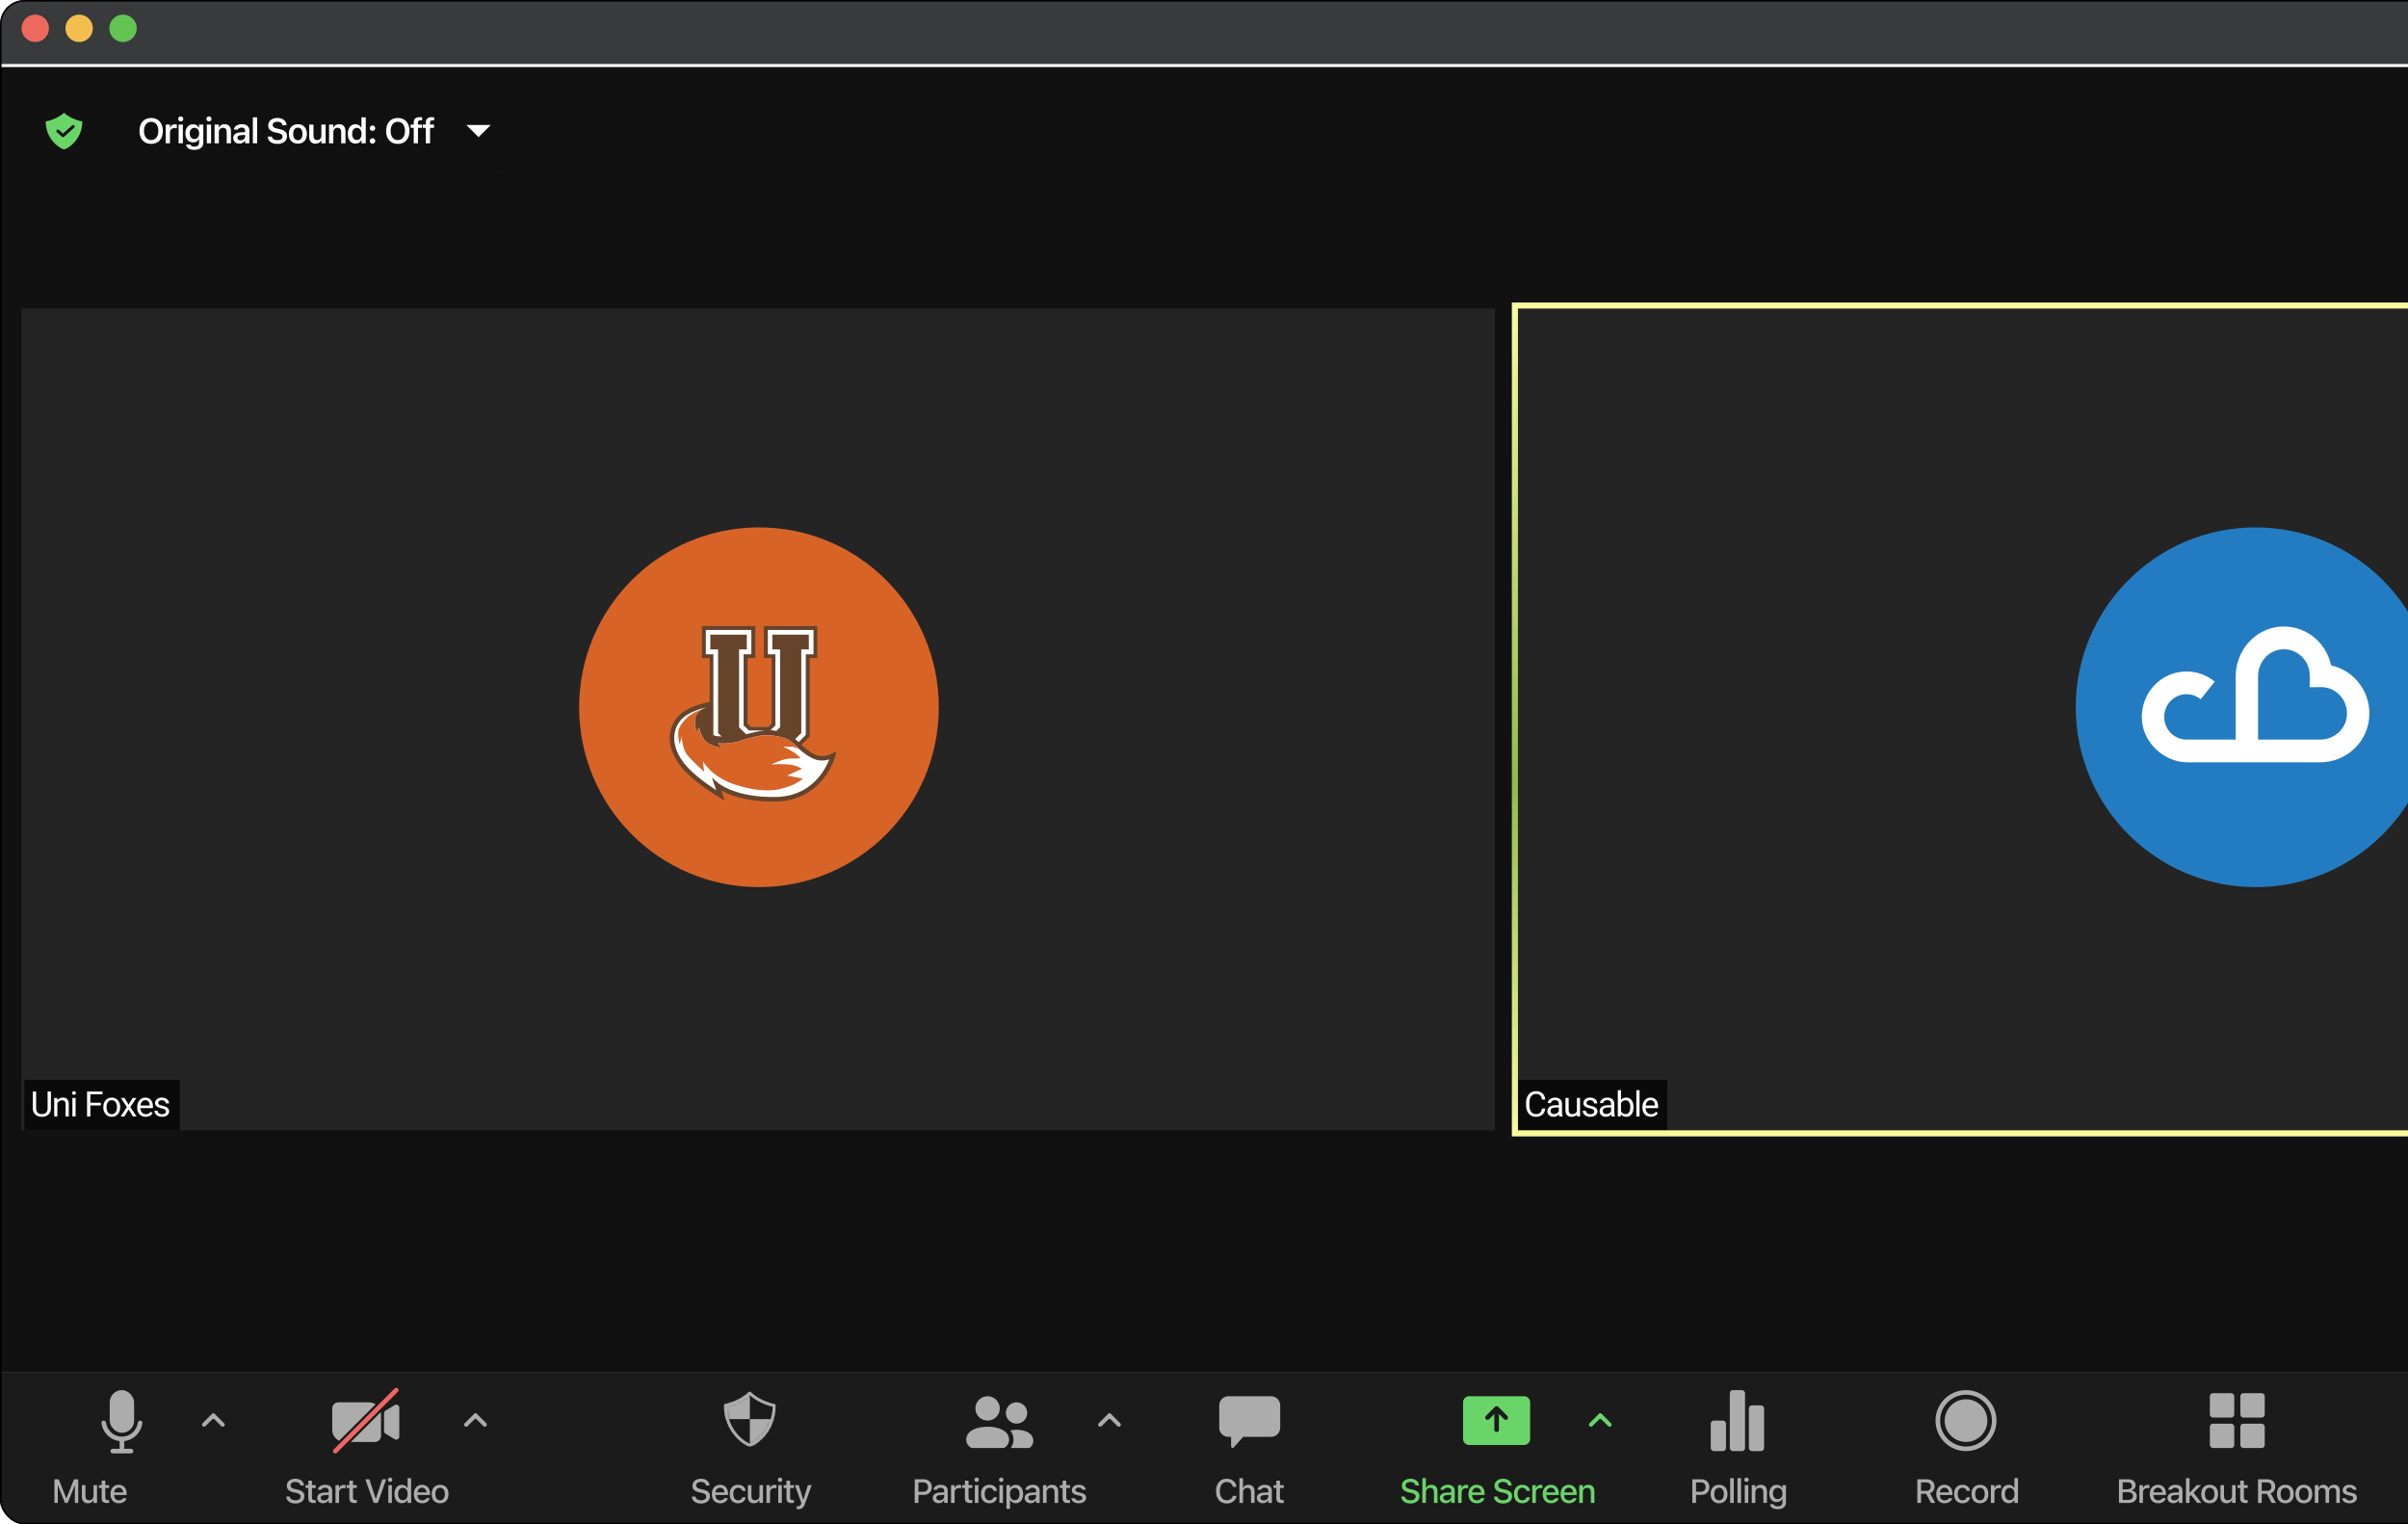 <svg width="790" height="500" viewBox="0 0 790 500" fill="none" xmlns="http://www.w3.org/2000/svg">
<g clip-path="url(#clip0_869_2745)">
<g filter="url(#filter0_i_869_2745)">
<g clip-path="url(#clip1_869_2745)">
<rect width="988.93" height="500" rx="8" fill="white"/>
<rect width="989" height="428" transform="translate(0 22)" fill="#111111"/>
<g clip-path="url(#clip2_869_2745)">
<rect x="7" y="101.226" width="483.429" height="269.549" fill="#242424"/>
<rect width="51" height="17" transform="translate(8 354.226)" fill="#0A0A0A"/>
<path d="M16.705 358.05V363.609C16.701 364.38 16.457 365.011 15.975 365.501C15.495 365.992 14.844 366.267 14.021 366.327L13.734 366.338C12.839 366.338 12.126 366.096 11.595 365.614C11.063 365.131 10.794 364.466 10.786 363.62V358.05H11.853V363.586C11.853 364.178 12.016 364.638 12.342 364.968C12.667 365.293 13.131 365.456 13.734 365.456C14.344 365.456 14.81 365.293 15.132 364.968C15.458 364.642 15.621 364.184 15.621 363.592V358.05H16.705ZM18.766 360.15L18.799 360.914C19.264 360.33 19.87 360.038 20.619 360.038C21.903 360.038 22.55 360.762 22.562 362.211V366.226H21.523V362.205C21.519 361.767 21.418 361.443 21.22 361.234C21.025 361.024 20.72 360.919 20.304 360.919C19.968 360.919 19.672 361.009 19.417 361.189C19.163 361.368 18.964 361.604 18.822 361.896V366.226H17.783V360.15H18.766ZM24.797 366.226H23.758V360.15H24.797V366.226ZM23.674 358.538C23.674 358.37 23.724 358.228 23.826 358.112C23.93 357.996 24.084 357.938 24.286 357.938C24.488 357.938 24.642 357.996 24.747 358.112C24.851 358.228 24.904 358.37 24.904 358.538C24.904 358.707 24.851 358.847 24.747 358.959C24.642 359.072 24.488 359.128 24.286 359.128C24.084 359.128 23.93 359.072 23.826 358.959C23.724 358.847 23.674 358.707 23.674 358.538ZM33.069 362.615H29.638V366.226H28.56V358.05H33.625V358.937H29.638V361.733H33.069V362.615ZM33.895 363.132C33.895 362.536 34.011 362.001 34.243 361.526C34.479 361.05 34.805 360.683 35.22 360.425C35.639 360.167 36.117 360.038 36.652 360.038C37.48 360.038 38.148 360.324 38.657 360.897C39.17 361.469 39.426 362.231 39.426 363.182V363.255C39.426 363.847 39.312 364.378 39.084 364.85C38.859 365.318 38.535 365.683 38.112 365.945C37.693 366.207 37.21 366.338 36.663 366.338C35.84 366.338 35.172 366.052 34.659 365.479C34.15 364.906 33.895 364.148 33.895 363.205V363.132ZM34.94 363.255C34.94 363.929 35.095 364.47 35.406 364.878C35.72 365.286 36.139 365.49 36.663 365.49C37.191 365.49 37.611 365.284 37.921 364.872C38.232 364.457 38.387 363.877 38.387 363.132C38.387 362.465 38.228 361.926 37.91 361.514C37.596 361.099 37.176 360.891 36.652 360.891C36.139 360.891 35.726 361.095 35.411 361.503C35.097 361.911 34.94 362.495 34.94 363.255ZM42.184 362.368L43.531 360.15H44.744L42.756 363.154L44.806 366.226H43.604L42.2 363.951L40.797 366.226H39.589L41.639 363.154L39.651 360.15H40.853L42.184 362.368ZM47.799 366.338C46.976 366.338 46.306 366.068 45.789 365.529C45.272 364.986 45.014 364.262 45.014 363.356V363.165C45.014 362.563 45.128 362.025 45.357 361.554C45.589 361.078 45.911 360.708 46.322 360.442C46.738 360.172 47.187 360.038 47.67 360.038C48.46 360.038 49.074 360.298 49.512 360.818C49.95 361.338 50.169 362.083 50.169 363.053V363.485H46.053C46.068 364.084 46.242 364.569 46.575 364.94C46.912 365.307 47.339 365.49 47.855 365.49C48.222 365.49 48.533 365.415 48.788 365.265C49.042 365.116 49.265 364.917 49.456 364.67L50.09 365.164C49.581 365.947 48.818 366.338 47.799 366.338ZM47.67 360.891C47.251 360.891 46.899 361.045 46.614 361.352C46.33 361.655 46.154 362.082 46.087 362.632H49.13V362.553C49.1 362.025 48.958 361.617 48.703 361.329C48.449 361.037 48.104 360.891 47.67 360.891ZM54.454 364.614C54.454 364.333 54.347 364.116 54.134 363.963C53.924 363.805 53.555 363.671 53.028 363.558C52.503 363.446 52.086 363.311 51.775 363.154C51.468 362.997 51.24 362.81 51.09 362.593C50.944 362.375 50.871 362.117 50.871 361.818C50.871 361.32 51.081 360.899 51.5 360.554C51.923 360.21 52.462 360.038 53.117 360.038C53.806 360.038 54.364 360.215 54.791 360.571C55.221 360.927 55.437 361.382 55.437 361.936H54.392C54.392 361.651 54.27 361.406 54.027 361.2C53.787 360.994 53.484 360.891 53.117 360.891C52.739 360.891 52.444 360.973 52.23 361.138C52.017 361.303 51.91 361.518 51.91 361.784C51.91 362.035 52.009 362.224 52.208 362.351C52.406 362.478 52.764 362.6 53.28 362.716C53.8 362.832 54.222 362.971 54.544 363.132C54.866 363.293 55.103 363.487 55.257 363.716C55.414 363.94 55.493 364.215 55.493 364.541C55.493 365.084 55.276 365.52 54.841 365.849C54.407 366.175 53.844 366.338 53.151 366.338C52.664 366.338 52.234 366.252 51.86 366.08C51.485 365.907 51.191 365.668 50.978 365.361C50.768 365.05 50.663 364.715 50.663 364.356H51.702C51.721 364.704 51.86 364.981 52.118 365.187C52.38 365.389 52.724 365.49 53.151 365.49C53.544 365.49 53.859 365.411 54.094 365.254C54.334 365.093 54.454 364.88 54.454 364.614Z" fill="white"/>
</g>
<g clip-path="url(#clip3_869_2745)">
<rect x="498" y="101.226" width="484.352" height="269.549" fill="#242424"/>
<rect width="49" height="17" transform="translate(498 354.226)" fill="#0A0A0A"/>
<path d="M506.963 363.631C506.862 364.496 506.542 365.164 506.003 365.636C505.467 366.104 504.754 366.338 503.863 366.338C502.897 366.338 502.123 365.992 501.539 365.299C500.958 364.607 500.668 363.68 500.668 362.52V361.733C500.668 360.973 500.803 360.305 501.073 359.729C501.346 359.152 501.731 358.711 502.229 358.404C502.727 358.093 503.304 357.938 503.959 357.938C504.827 357.938 505.524 358.181 506.048 358.667C506.572 359.15 506.877 359.82 506.963 360.678H505.879C505.786 360.026 505.582 359.555 505.267 359.263C504.956 358.971 504.52 358.825 503.959 358.825C503.27 358.825 502.729 359.079 502.336 359.588C501.947 360.097 501.752 360.822 501.752 361.761V362.553C501.752 363.44 501.937 364.146 502.308 364.67C502.678 365.194 503.197 365.456 503.863 365.456C504.462 365.456 504.921 365.322 505.239 365.052C505.561 364.779 505.774 364.305 505.879 363.631H506.963ZM511.568 366.226C511.508 366.106 511.459 365.892 511.422 365.585C510.939 366.087 510.362 366.338 509.692 366.338C509.093 366.338 508.601 366.169 508.216 365.833C507.834 365.492 507.643 365.061 507.643 364.541C507.643 363.908 507.882 363.418 508.362 363.07C508.844 362.718 509.522 362.542 510.394 362.542H511.405V362.065C511.405 361.702 511.296 361.413 511.079 361.2C510.862 360.983 510.542 360.874 510.119 360.874C509.748 360.874 509.438 360.968 509.187 361.155C508.936 361.342 508.811 361.569 508.811 361.834H507.766C507.766 361.531 507.873 361.239 508.086 360.958C508.304 360.674 508.596 360.449 508.962 360.285C509.333 360.12 509.739 360.038 510.181 360.038C510.881 360.038 511.429 360.214 511.826 360.565C512.223 360.914 512.429 361.395 512.444 362.009V364.805C512.444 365.363 512.515 365.806 512.657 366.136V366.226H511.568ZM509.844 365.434C510.17 365.434 510.478 365.35 510.77 365.181C511.062 365.013 511.274 364.794 511.405 364.524V363.278H510.591C509.318 363.278 508.682 363.65 508.682 364.395C508.682 364.721 508.79 364.975 509.007 365.159C509.224 365.342 509.503 365.434 509.844 365.434ZM517.363 365.625C516.959 366.1 516.366 366.338 515.583 366.338C514.936 366.338 514.441 366.151 514.101 365.776C513.764 365.398 513.594 364.84 513.59 364.103V360.15H514.629V364.075C514.629 364.996 515.003 365.456 515.752 365.456C516.545 365.456 517.073 365.161 517.335 364.569V360.15H518.374V366.226H517.386L517.363 365.625ZM523.035 364.614C523.035 364.333 522.928 364.116 522.715 363.963C522.505 363.805 522.137 363.671 521.609 363.558C521.085 363.446 520.667 363.311 520.357 363.154C520.05 362.997 519.821 362.81 519.672 362.593C519.526 362.375 519.453 362.117 519.453 361.818C519.453 361.32 519.662 360.899 520.081 360.554C520.504 360.21 521.044 360.038 521.699 360.038C522.387 360.038 522.945 360.215 523.372 360.571C523.802 360.927 524.018 361.382 524.018 361.936H522.973C522.973 361.651 522.852 361.406 522.608 361.2C522.369 360.994 522.065 360.891 521.699 360.891C521.321 360.891 521.025 360.973 520.811 361.138C520.598 361.303 520.491 361.518 520.491 361.784C520.491 362.035 520.591 362.224 520.789 362.351C520.987 362.478 521.345 362.6 521.861 362.716C522.382 362.832 522.803 362.971 523.125 363.132C523.447 363.293 523.685 363.487 523.838 363.716C523.995 363.94 524.074 364.215 524.074 364.541C524.074 365.084 523.857 365.52 523.422 365.849C522.988 366.175 522.425 366.338 521.732 366.338C521.246 366.338 520.815 366.252 520.441 366.08C520.066 365.907 519.773 365.668 519.559 365.361C519.35 365.05 519.245 364.715 519.245 364.356H520.284C520.302 364.704 520.441 364.981 520.699 365.187C520.961 365.389 521.306 365.49 521.732 365.49C522.125 365.49 522.44 365.411 522.676 365.254C522.915 365.093 523.035 364.88 523.035 364.614ZM528.718 366.226C528.658 366.106 528.61 365.892 528.572 365.585C528.089 366.087 527.513 366.338 526.843 366.338C526.244 366.338 525.751 366.169 525.366 365.833C524.984 365.492 524.793 365.061 524.793 364.541C524.793 363.908 525.033 363.418 525.512 363.07C525.995 362.718 526.672 362.542 527.545 362.542H528.555V362.065C528.555 361.702 528.447 361.413 528.23 361.2C528.012 360.983 527.692 360.874 527.269 360.874C526.899 360.874 526.588 360.968 526.337 361.155C526.086 361.342 525.961 361.569 525.961 361.834H524.917C524.917 361.531 525.023 361.239 525.237 360.958C525.454 360.674 525.746 360.449 526.113 360.285C526.483 360.12 526.889 360.038 527.331 360.038C528.031 360.038 528.58 360.214 528.976 360.565C529.373 360.914 529.579 361.395 529.594 362.009V364.805C529.594 365.363 529.665 365.806 529.807 366.136V366.226H528.718ZM526.994 365.434C527.32 365.434 527.629 365.35 527.921 365.181C528.213 365.013 528.424 364.794 528.555 364.524V363.278H527.741C526.468 363.278 525.832 363.65 525.832 364.395C525.832 364.721 525.94 364.975 526.158 365.159C526.375 365.342 526.654 365.434 526.994 365.434ZM535.906 363.255C535.906 364.184 535.693 364.93 535.266 365.496C534.839 366.057 534.266 366.338 533.548 366.338C532.78 366.338 532.187 366.066 531.768 365.524L531.717 366.226H530.763V357.601H531.801V360.818C532.221 360.298 532.799 360.038 533.536 360.038C534.274 360.038 534.852 360.316 535.272 360.874C535.695 361.432 535.906 362.196 535.906 363.165V363.255ZM534.867 363.137C534.867 362.43 534.731 361.883 534.457 361.498C534.184 361.112 533.791 360.919 533.278 360.919C532.593 360.919 532.101 361.237 531.801 361.874V364.502C532.12 365.138 532.616 365.456 533.289 365.456C533.787 365.456 534.175 365.264 534.452 364.878C534.729 364.492 534.867 363.912 534.867 363.137ZM537.889 366.226H536.85V357.601H537.889V366.226ZM541.618 366.338C540.794 366.338 540.124 366.068 539.607 365.529C539.091 364.986 538.832 364.262 538.832 363.356V363.165C538.832 362.563 538.947 362.025 539.175 361.554C539.407 361.078 539.729 360.708 540.141 360.442C540.556 360.172 541.006 360.038 541.488 360.038C542.278 360.038 542.892 360.298 543.33 360.818C543.768 361.338 543.987 362.083 543.987 363.053V363.485H539.871C539.886 364.084 540.06 364.569 540.394 364.94C540.73 365.307 541.157 365.49 541.674 365.49C542.041 365.49 542.351 365.415 542.606 365.265C542.86 365.116 543.083 364.917 543.274 364.67L543.909 365.164C543.4 365.947 542.636 366.338 541.618 366.338ZM541.488 360.891C541.069 360.891 540.717 361.045 540.433 361.352C540.148 361.655 539.972 362.082 539.905 362.632H542.948V362.553C542.919 362.025 542.776 361.617 542.522 361.329C542.267 361.037 541.923 360.891 541.488 360.891Z" fill="white"/>
</g>
<rect x="497" y="100.226" width="486.352" height="271.549" stroke="url(#paint0_linear_869_2745)" stroke-width="2"/>
<rect x="8" y="30" width="26" height="26" rx="4" fill="#111111"/>
<path d="M21 49C21.75 49 27 46.176 27 39.824C26.613 39.824 23.323 39.118 21 37C18.678 39.118 15.387 39.824 15 39.824C15 46.176 20.251 49 21 49Z" fill="#69D569"/>
<path d="M19 43L20.667 44.5L24 41.5" stroke="#111111" stroke-linecap="round" stroke-linejoin="round"/>
<rect x="39" y="30" width="128" height="26" rx="4" fill="#111111" fill-opacity="0.4"/>
<path d="M49.598 47.202C51.962 47.202 53.428 45.557 53.428 42.951V42.94C53.428 40.329 51.956 38.695 49.598 38.695C47.245 38.695 45.763 40.329 45.763 42.94V42.951C45.763 45.557 47.223 47.202 49.598 47.202ZM49.598 45.95C48.138 45.95 47.24 44.771 47.24 42.951V42.94C47.24 41.11 48.161 39.947 49.598 39.947C51.036 39.947 51.951 41.11 51.951 42.94V42.951C51.951 44.771 51.041 45.95 49.598 45.95ZM54.369 47H55.767V43.434C55.767 42.558 56.379 42.002 57.311 42.002C57.553 42.002 57.783 42.036 58.008 42.081V40.829C57.873 40.79 57.654 40.761 57.44 40.761C56.632 40.761 56.07 41.149 55.862 41.806H55.767V40.862H54.369V47ZM59.297 39.835C59.752 39.835 60.128 39.47 60.128 39.01C60.128 38.555 59.752 38.184 59.297 38.184C58.836 38.184 58.46 38.555 58.46 39.01C58.46 39.47 58.836 39.835 59.297 39.835ZM58.595 47H59.993V40.862H58.595V47ZM63.775 49.156C65.567 49.156 66.701 48.263 66.701 46.848V40.862H65.303V41.873H65.23C64.882 41.177 64.219 40.761 63.371 40.761C61.788 40.761 60.822 41.986 60.822 43.76V43.771C60.822 45.512 61.788 46.714 63.343 46.714C64.191 46.714 64.859 46.354 65.213 45.697H65.308V46.871C65.308 47.657 64.752 48.101 63.798 48.101C63.017 48.101 62.551 47.825 62.456 47.432L62.45 47.416H61.052L61.046 47.432C61.187 48.466 62.158 49.156 63.775 49.156ZM63.775 45.602C62.804 45.602 62.254 44.855 62.254 43.771V43.76C62.254 42.676 62.804 41.924 63.775 41.924C64.741 41.924 65.331 42.676 65.331 43.76V43.771C65.331 44.855 64.747 45.602 63.775 45.602ZM68.557 39.835C69.012 39.835 69.388 39.47 69.388 39.01C69.388 38.555 69.012 38.184 68.557 38.184C68.097 38.184 67.721 38.555 67.721 39.01C67.721 39.47 68.097 39.835 68.557 39.835ZM67.856 47H69.254V40.862H67.856V47ZM70.397 47H71.795V43.423C71.795 42.502 72.312 41.918 73.143 41.918C73.991 41.918 74.378 42.401 74.378 43.356V47H75.776V43.03C75.776 41.57 75.029 40.745 73.659 40.745C72.772 40.745 72.183 41.143 71.891 41.8H71.795V40.862H70.397V47ZM78.525 47.101C79.334 47.101 79.986 46.753 80.322 46.158H80.418V47H81.799V42.805C81.799 41.508 80.912 40.745 79.334 40.745C77.874 40.745 76.886 41.43 76.751 42.463L76.746 42.513H78.065L78.071 42.491C78.211 42.087 78.627 41.856 79.267 41.856C80.019 41.856 80.418 42.193 80.418 42.805V43.333L78.84 43.429C77.346 43.519 76.51 44.159 76.51 45.254V45.265C76.51 46.382 77.358 47.101 78.525 47.101ZM77.891 45.197V45.186C77.891 44.681 78.256 44.395 79.037 44.344L80.418 44.254V44.748C80.418 45.478 79.795 46.029 78.952 46.029C78.335 46.029 77.891 45.72 77.891 45.197ZM82.959 47H84.358V38.487H82.959V47ZM91.001 47.202C92.944 47.202 94.163 46.214 94.163 44.636V44.63C94.163 43.406 93.45 42.721 91.743 42.362L90.872 42.176C89.862 41.963 89.452 41.604 89.452 41.031V41.025C89.452 40.335 90.092 39.914 90.99 39.914C91.917 39.908 92.518 40.357 92.619 40.986L92.63 41.053H94.017L94.011 40.98C93.91 39.678 92.793 38.695 90.996 38.695C89.244 38.695 87.997 39.672 87.997 41.121V41.127C87.997 42.334 88.716 43.109 90.373 43.457L91.243 43.636C92.287 43.861 92.709 44.215 92.709 44.799V44.804C92.709 45.501 92.023 45.984 91.046 45.984C90.019 45.984 89.294 45.534 89.227 44.855L89.221 44.799H87.818L87.823 44.877C87.924 46.276 89.12 47.202 91.001 47.202ZM97.721 47.123C99.557 47.123 100.674 45.922 100.674 43.934V43.923C100.674 41.946 99.551 40.745 97.721 40.745C95.896 40.745 94.767 41.952 94.767 43.923V43.934C94.767 45.922 95.879 47.123 97.721 47.123ZM97.721 45.989C96.749 45.989 96.193 45.231 96.193 43.94V43.928C96.193 42.637 96.749 41.873 97.721 41.873C98.686 41.873 99.242 42.637 99.242 43.928V43.94C99.242 45.231 98.692 45.989 97.721 45.989ZM103.536 47.123C104.423 47.123 105.046 46.725 105.333 46.068H105.428V47H106.826V40.862H105.428V44.44C105.428 45.36 104.945 45.944 104.041 45.944C103.199 45.944 102.845 45.461 102.845 44.513V40.862H101.447V44.833C101.447 46.292 102.154 47.123 103.536 47.123ZM107.958 47H109.357V43.423C109.357 42.502 109.873 41.918 110.704 41.918C111.552 41.918 111.94 42.401 111.94 43.356V47H113.338V43.03C113.338 41.57 112.591 40.745 111.221 40.745C110.334 40.745 109.744 41.143 109.452 41.8H109.357V40.862H107.958V47ZM116.626 47.101C117.491 47.101 118.153 46.708 118.49 46.04H118.586V47H119.99V38.487H118.586V41.84H118.49C118.17 41.177 117.468 40.761 116.626 40.761C115.071 40.761 114.11 41.974 114.11 43.928V43.94C114.11 45.883 115.087 47.101 116.626 47.101ZM117.064 45.922C116.109 45.922 115.531 45.175 115.531 43.94V43.928C115.531 42.693 116.115 41.941 117.064 41.941C118.013 41.941 118.608 42.699 118.608 43.928V43.94C118.608 45.169 118.019 45.922 117.064 45.922ZM122.211 42.94C122.728 42.94 123.104 42.553 123.104 42.059C123.104 41.559 122.728 41.171 122.211 41.171C121.7 41.171 121.318 41.559 121.318 42.059C121.318 42.553 121.7 42.94 122.211 42.94ZM122.211 47.112C122.728 47.112 123.104 46.719 123.104 46.225C123.104 45.725 122.728 45.338 122.211 45.338C121.7 45.338 121.318 45.725 121.318 46.225C121.318 46.719 121.7 47.112 122.211 47.112ZM130.511 47.202C132.875 47.202 134.341 45.557 134.341 42.951V42.94C134.341 40.329 132.87 38.695 130.511 38.695C128.159 38.695 126.676 40.329 126.676 42.94V42.951C126.676 45.557 128.136 47.202 130.511 47.202ZM130.511 45.95C129.051 45.95 128.153 44.771 128.153 42.951V42.94C128.153 41.11 129.074 39.947 130.511 39.947C131.949 39.947 132.864 41.11 132.864 42.94V42.951C132.864 44.771 131.954 45.95 130.511 45.95ZM135.731 47H137.129V41.946H138.438V40.862H137.107V40.335C137.107 39.751 137.36 39.436 138.017 39.436C138.213 39.436 138.387 39.447 138.494 39.464V38.487C138.269 38.448 138.017 38.431 137.719 38.431C136.355 38.431 135.731 39.032 135.731 40.256V40.862H134.726V41.946H135.731V47ZM139.693 47H141.092V41.946H142.4V40.862H141.069V40.335C141.069 39.751 141.322 39.436 141.979 39.436C142.175 39.436 142.349 39.447 142.456 39.464V38.487C142.231 38.448 141.979 38.431 141.681 38.431C140.317 38.431 139.693 39.032 139.693 40.256V40.862H138.688V41.946H139.693V47Z" fill="white"/>
<path d="M153 41L157 45L161 41H153Z" fill="white"/>
<g filter="url(#filter1_i_869_2745)">
<rect width="989" height="22" fill="#393A3B"/>
<ellipse cx="11.565" cy="10.29" rx="4.5" ry="4.5" fill="#ED695E"/>
<circle cx="25.964" cy="10.29" r="4.5" fill="#F4BE4F"/>
<circle cx="40.364" cy="10.29" r="4.5" fill="#63C454"/>
</g>
<rect width="989" height="50" transform="translate(0 450)" fill="#1B1B1B"/>
<path d="M2 462.27C2 458.284 2 456.29 2.788 454.773C3.452 453.495 4.495 452.452 5.773 451.788C7.29 451 9.284 451 13.27 451H65.73C69.716 451 71.71 451 73.227 451.788C74.505 452.452 75.548 453.495 76.212 454.773C77 456.29 77 458.284 77 462.27V487.73C77 491.716 77 493.71 76.212 495.227C75.548 496.505 74.505 497.548 73.227 498.212C71.71 499 69.716 499 65.73 499H13.27C9.284 499 7.29 499 5.773 498.212C4.495 497.548 3.452 496.505 2.788 495.227C2 493.71 2 491.716 2 487.73V462.27Z" fill="#1B1B1B"/>
<rect x="36" y="456" width="8" height="14" rx="4" fill="#ACACAC"/>
<path fill-rule="evenodd" clip-rule="evenodd" d="M34.803 466.748C34.744 466.338 34.414 466 34 466C33.586 466 33.246 466.337 33.291 466.749C33.636 469.878 36.121 472.363 39.25 472.709V475.25H37C36.586 475.25 36.25 475.586 36.25 476C36.25 476.414 36.586 476.75 37 476.75H43C43.414 476.75 43.75 476.414 43.75 476C43.75 475.586 43.414 475.25 43 475.25H40.75V472.709C43.879 472.363 46.364 469.878 46.709 466.749C46.754 466.337 46.414 466 46 466C45.586 466 45.256 466.338 45.197 466.748C44.834 469.293 42.646 471.25 40 471.25C37.354 471.25 35.166 469.293 34.803 466.748Z" fill="#ACACAC"/>
<g clip-path="url(#clip4_869_2745)">
<path d="M66.47 467.804C66.73 468.063 67.15 468.063 67.41 467.804L69.647 465.573C69.842 465.378 70.158 465.378 70.353 465.573L72.59 467.804C72.85 468.063 73.27 468.063 73.53 467.804V467.804C73.79 467.544 73.79 467.123 73.53 466.863L70.354 463.687C70.158 463.492 69.842 463.492 69.646 463.687L66.47 466.863C66.21 467.123 66.21 467.544 66.47 467.804V467.804Z" fill="#ACACAC"/>
</g>
<path d="M17.864 493H18.96V487.312H19.046L21.318 493H22.209L24.487 487.312H24.567V493H25.663V485.25H24.277L21.806 491.432H21.721L19.25 485.25H17.864V493ZM28.867 493.113C29.716 493.113 30.307 492.748 30.586 492.119H30.677V493H31.837V487.167H30.677V490.588C30.677 491.528 30.178 492.114 29.243 492.114C28.389 492.114 28.035 491.636 28.035 490.669V487.167H26.869V490.943C26.869 492.323 27.551 493.113 28.867 493.113ZM35.171 493.038C35.396 493.038 35.611 493.011 35.799 492.979V492.049C35.638 492.065 35.536 492.071 35.359 492.071C34.784 492.071 34.548 491.813 34.548 491.185V488.085H35.799V487.167H34.548V485.695H33.361V487.167H32.448V488.085H33.361V491.464C33.361 492.586 33.887 493.038 35.171 493.038ZM38.993 493.113C40.486 493.113 41.292 492.253 41.485 491.485L41.496 491.437L40.373 491.442L40.352 491.485C40.212 491.786 39.766 492.157 39.02 492.157C38.058 492.157 37.446 491.507 37.425 490.39H41.56V489.981C41.56 488.23 40.561 487.054 38.934 487.054C37.306 487.054 36.254 488.273 36.254 490.094V490.1C36.254 491.947 37.285 493.113 38.993 493.113ZM38.939 488.01C39.729 488.01 40.314 488.515 40.406 489.557H37.441C37.543 488.553 38.144 488.01 38.939 488.01Z" fill="#ACACAC"/>
<path d="M77 462.27C77 458.284 77 456.29 77.788 454.773C78.452 453.495 79.495 452.452 80.773 451.788C82.29 451 84.284 451 88.27 451H151.73C155.716 451 157.71 451 159.227 451.788C160.505 452.452 161.548 453.495 162.212 454.773C163 456.29 163 458.284 163 462.27V487.73C163 491.716 163 493.71 162.212 495.227C161.548 496.505 160.505 497.548 159.227 498.212C157.71 499 155.716 499 151.73 499H88.27C84.284 499 82.29 499 80.773 498.212C79.495 497.548 78.452 496.505 77.788 495.227C77 493.71 77 491.716 77 487.73V462.27Z" fill="#1B1B1B"/>
<path d="M126 463.566C126 463.215 126.184 462.889 126.486 462.709L129.486 460.909C130.152 460.509 131 460.989 131 461.766V471.234C131 472.011 130.152 472.491 129.486 472.091L126.486 470.291C126.184 470.111 126 469.785 126 469.434V463.566Z" fill="#ACACAC"/>
<path fill-rule="evenodd" clip-rule="evenodd" d="M123.212 460.667C122.578 460.245 121.818 460 121 460H111C109.895 460 109 460.895 109 462V469C109 470.59 109.927 471.963 111.271 472.608L123.212 460.667ZM115.121 473H123C124.105 473 125 472.105 125 471V464C125 463.726 124.973 463.459 124.92 463.201L115.121 473Z" fill="#ACACAC"/>
<path d="M130 456L110 476" stroke="#EE6762" stroke-width="1.5" stroke-linecap="round"/>
<g clip-path="url(#clip5_869_2745)">
<path d="M152.47 467.804C152.73 468.063 153.15 468.063 153.41 467.804L155.647 465.573C155.842 465.378 156.158 465.378 156.353 465.573L158.59 467.804C158.85 468.063 159.27 468.063 159.53 467.804V467.804C159.789 467.544 159.789 467.123 159.53 466.863L156.354 463.687C156.158 463.492 155.842 463.492 155.646 463.687L152.47 466.863C152.211 467.123 152.211 467.544 152.47 467.804V467.804Z" fill="#ACACAC"/>
</g>
<path d="M96.899 493.188C98.704 493.188 99.859 492.264 99.859 490.782V490.776C99.859 489.627 99.193 488.972 97.565 488.623L96.722 488.435C95.718 488.22 95.31 487.844 95.31 487.269V487.264C95.31 486.533 95.981 486.109 96.889 486.109C97.829 486.104 98.436 486.565 98.538 487.199L98.548 487.269H99.714L99.709 487.194C99.623 485.991 98.548 485.062 96.905 485.062C95.261 485.062 94.101 485.985 94.096 487.323V487.328C94.096 488.472 94.772 489.203 96.346 489.536L97.195 489.718C98.221 489.938 98.64 490.325 98.64 490.921V490.927C98.64 491.646 97.936 492.141 96.948 492.141C95.911 492.141 95.165 491.689 95.1 490.986L95.095 490.927H93.913L93.918 490.997C94.026 492.302 95.148 493.188 96.899 493.188ZM102.961 493.038C103.187 493.038 103.402 493.011 103.59 492.979V492.049C103.429 492.065 103.326 492.071 103.149 492.071C102.575 492.071 102.338 491.813 102.338 491.185V488.085H103.59V487.167H102.338V485.695H101.151V487.167H100.238V488.085H101.151V491.464C101.151 492.586 101.678 493.038 102.961 493.038ZM105.999 493.097C106.773 493.097 107.385 492.764 107.729 492.173H107.82V493H108.975V489.009C108.975 487.785 108.148 487.054 106.681 487.054C105.355 487.054 104.436 487.693 104.296 488.649L104.291 488.687H105.414L105.419 488.666C105.559 488.252 105.983 488.016 106.628 488.016C107.417 488.016 107.82 488.37 107.82 489.009V489.525L106.241 489.616C104.85 489.702 104.066 490.309 104.066 491.351V491.362C104.066 492.42 104.887 493.097 105.999 493.097ZM105.226 491.313V491.303C105.226 490.776 105.591 490.486 106.397 490.438L107.82 490.347V490.846C107.82 491.598 107.181 492.167 106.311 492.167C105.682 492.167 105.226 491.851 105.226 491.313ZM110.068 493H111.234V489.514C111.234 488.671 111.841 488.123 112.732 488.123C112.953 488.123 113.151 488.15 113.361 488.193V487.119C113.243 487.092 113.038 487.065 112.85 487.065C112.072 487.065 111.529 487.43 111.32 488.048H111.234V487.167H110.068V493ZM116.425 493.038C116.651 493.038 116.866 493.011 117.054 492.979V492.049C116.893 492.065 116.791 492.071 116.613 492.071C116.039 492.071 115.802 491.813 115.802 491.185V488.085H117.054V487.167H115.802V485.695H114.615V487.167H113.702V488.085H114.615V491.464C114.615 492.586 115.142 493.038 116.425 493.038ZM122.619 493H123.946L126.707 485.25H125.402L123.328 491.55H123.237L121.164 485.25H119.859L122.619 493ZM127.983 486.125C128.38 486.125 128.713 485.797 128.713 485.4C128.713 484.997 128.38 484.669 127.983 484.669C127.58 484.669 127.253 484.997 127.253 485.4C127.253 485.797 127.58 486.125 127.983 486.125ZM127.398 493H128.558V487.167H127.398V493ZM131.832 493.097C132.648 493.097 133.287 492.721 133.626 492.082H133.717V493H134.877V484.879H133.717V488.091H133.626C133.314 487.462 132.632 487.065 131.832 487.065C130.35 487.065 129.415 488.23 129.415 490.078V490.089C129.415 491.92 130.366 493.097 131.832 493.097ZM132.165 492.103C131.187 492.103 130.602 491.34 130.602 490.089V490.078C130.602 488.827 131.187 488.064 132.165 488.064C133.132 488.064 133.733 488.832 133.733 490.078V490.089C133.733 491.335 133.137 492.103 132.165 492.103ZM138.511 493.113C140.005 493.113 140.81 492.253 141.004 491.485L141.014 491.437L139.892 491.442L139.87 491.485C139.731 491.786 139.285 492.157 138.538 492.157C137.577 492.157 136.965 491.507 136.943 490.39H141.079V489.981C141.079 488.23 140.08 487.054 138.452 487.054C136.825 487.054 135.772 488.273 135.772 490.094V490.1C135.772 491.947 136.803 493.113 138.511 493.113ZM138.458 488.01C139.247 488.01 139.833 488.515 139.924 489.557H136.959C137.061 488.553 137.663 488.01 138.458 488.01ZM144.385 493.113C146.093 493.113 147.141 491.969 147.141 490.089V490.078C147.141 488.198 146.088 487.054 144.385 487.054C142.677 487.054 141.625 488.204 141.625 490.078V490.089C141.625 491.969 142.672 493.113 144.385 493.113ZM144.385 492.141C143.381 492.141 142.817 491.383 142.817 490.089V490.078C142.817 488.784 143.381 488.026 144.385 488.026C145.384 488.026 145.954 488.784 145.954 490.078V490.089C145.954 491.378 145.384 492.141 144.385 492.141Z" fill="#ACACAC"/>
<path d="M207 462.27C207 458.284 207 456.29 207.788 454.773C208.452 453.495 209.495 452.452 210.773 451.788C212.29 451 214.284 451 218.27 451H273.73C277.716 451 279.71 451 281.227 451.788C282.505 452.452 283.548 453.495 284.212 454.773C285 456.29 285 458.284 285 462.27V487.73C285 491.716 285 493.71 284.212 495.227C283.548 496.505 282.505 497.548 281.227 498.212C279.71 499 277.716 499 273.73 499H218.27C214.284 499 212.29 499 210.773 498.212C209.495 497.548 208.452 496.505 207.788 495.227C207 493.71 207 491.716 207 487.73V462.27Z" fill="#1B1B1B"/>
<mask id="mask0_869_2745" style="mask-type:alpha" maskUnits="userSpaceOnUse" x="238" y="457" width="16" height="17">
<path d="M246 474C247 474 254 470 254 461C253.484 461 249.097 460 246 457C242.904 460 238.516 461 238 461C238 470 245.001 474 246 474Z" fill="#C4C4C4"/>
</mask>
<g mask="url(#mask0_869_2745)">
<rect x="237" y="456" width="9" height="9.5" fill="#ACACAC"/>
<rect x="246" y="465.5" width="9" height="9.5" fill="#ACACAC"/>
</g>
<path d="M246 474C247 474 254 470 254 461C253.484 461 249.097 460 246 457C242.904 460 238.516 461 238 461C238 470 245.001 474 246 474Z" stroke="#ACACAC" stroke-linejoin="round"/>
<path d="M229.97 493.188C231.775 493.188 232.929 492.264 232.929 490.782V490.776C232.929 489.627 232.263 488.972 230.636 488.623L229.793 488.435C228.788 488.22 228.38 487.844 228.38 487.269V487.264C228.38 486.533 229.051 486.109 229.959 486.109C230.899 486.104 231.506 486.565 231.608 487.199L231.619 487.269H232.784L232.779 487.194C232.693 485.991 231.619 485.062 229.975 485.062C228.332 485.062 227.172 485.985 227.166 487.323V487.328C227.166 488.472 227.843 489.203 229.417 489.536L230.265 489.718C231.291 489.938 231.71 490.325 231.71 490.921V490.927C231.71 491.646 231.007 492.141 230.018 492.141C228.982 492.141 228.235 491.689 228.171 490.986L228.165 490.927H226.984L226.989 490.997C227.096 492.302 228.219 493.188 229.97 493.188ZM236.279 493.113C237.772 493.113 238.578 492.253 238.771 491.485L238.782 491.437L237.659 491.442L237.638 491.485C237.498 491.786 237.052 492.157 236.306 492.157C235.344 492.157 234.732 491.507 234.71 490.39H238.846V489.981C238.846 488.23 237.847 487.054 236.22 487.054C234.592 487.054 233.54 488.273 233.54 490.094V490.1C233.54 491.947 234.571 493.113 236.279 493.113ZM236.225 488.01C237.015 488.01 237.6 488.515 237.691 489.557H234.727C234.829 488.553 235.43 488.01 236.225 488.01ZM242.137 493.113C243.581 493.113 244.414 492.334 244.623 491.201L244.634 491.152H243.517L243.506 491.179C243.318 491.808 242.867 492.141 242.137 492.141C241.175 492.141 240.579 491.356 240.579 490.067V490.057C240.579 488.8 241.164 488.026 242.137 488.026C242.91 488.026 243.383 488.456 243.512 489.031L243.517 489.047L244.634 489.042V489.015C244.473 487.881 243.597 487.054 242.131 487.054C240.429 487.054 239.392 488.209 239.392 490.057V490.067C239.392 491.953 240.434 493.113 242.137 493.113ZM247.35 493.113C248.198 493.113 248.789 492.748 249.068 492.119H249.16V493H250.32V487.167H249.16V490.588C249.16 491.528 248.66 492.114 247.726 492.114C246.872 492.114 246.517 491.636 246.517 490.669V487.167H245.352V490.943C245.352 492.323 246.034 493.113 247.35 493.113ZM251.451 493H252.617V489.514C252.617 488.671 253.224 488.123 254.115 488.123C254.335 488.123 254.534 488.15 254.744 488.193V487.119C254.625 487.092 254.421 487.065 254.233 487.065C253.454 487.065 252.912 487.43 252.703 488.048H252.617V487.167H251.451V493ZM255.912 486.125C256.31 486.125 256.643 485.797 256.643 485.4C256.643 484.997 256.31 484.669 255.912 484.669C255.509 484.669 255.182 484.997 255.182 485.4C255.182 485.797 255.509 486.125 255.912 486.125ZM255.327 493H256.487V487.167H255.327V493ZM259.836 493.038C260.062 493.038 260.277 493.011 260.465 492.979V492.049C260.304 492.065 260.202 492.071 260.024 492.071C259.45 492.071 259.213 491.813 259.213 491.185V488.085H260.465V487.167H259.213V485.695H258.026V487.167H257.113V488.085H258.026V491.464C258.026 492.586 258.553 493.038 259.836 493.038ZM261.843 495.052C263.025 495.052 263.616 494.617 264.11 493.226L266.28 487.167H265.055L263.599 491.829H263.497L262.036 487.167H260.78L262.896 493.005L262.81 493.306C262.638 493.897 262.31 494.128 261.768 494.128C261.634 494.128 261.489 494.123 261.376 494.106V495.025C261.526 495.041 261.698 495.052 261.843 495.052Z" fill="#ACACAC"/>
<path d="M285 462.27C285 458.284 285 456.29 285.788 454.773C286.452 453.495 287.495 452.452 288.773 451.788C290.29 451 292.284 451 296.27 451H359.73C363.716 451 365.71 451 367.227 451.788C368.505 452.452 369.548 453.495 370.212 454.773C371 456.29 371 458.284 371 462.27V487.73C371 491.716 371 493.71 370.212 495.227C369.548 496.505 368.505 497.548 367.227 498.212C365.71 499 363.716 499 359.73 499H296.27C292.284 499 290.29 499 288.773 498.212C287.495 497.548 286.452 496.505 285.788 495.227C285 493.71 285 491.716 285 487.73V462.27Z" fill="#1B1B1B"/>
<circle cx="324" cy="462" r="4" fill="#ACACAC"/>
<circle cx="333.5" cy="463.5" r="3.5" fill="#ACACAC"/>
<path d="M328.846 475C329.923 475 331 473.654 331 472.308C331 469.077 327.21 468 324 468C320.79 468 317 469.077 317 472.308C317 473.654 318.077 475 319.154 475H328.846Z" fill="#ACACAC"/>
<path fill-rule="evenodd" clip-rule="evenodd" d="M329.304 474.922C330.208 474.616 331 473.462 331 472.308C331 471.232 330.58 470.395 329.9 469.757C328.79 470.33 328 471.266 328 472.692C328 473.668 328.605 474.644 329.304 474.922ZM331.573 475H337.308C338.154 475 339 473.846 339 472.692C339 469.923 336.022 469 333.5 469C332.824 469 332.114 469.066 331.439 469.217C332.084 470.022 332.5 471.044 332.5 472.308C332.5 473.317 332.122 474.274 331.573 475Z" fill="#ACACAC"/>
<g clip-path="url(#clip6_869_2745)">
<path d="M360.47 467.804C360.73 468.063 361.15 468.063 361.41 467.804L363.647 465.573C363.842 465.378 364.158 465.378 364.353 465.573L366.59 467.804C366.85 468.063 367.27 468.063 367.53 467.804V467.804C367.789 467.544 367.789 467.123 367.53 466.863L364.354 463.687C364.158 463.492 363.842 463.492 363.646 463.687L360.47 466.863C360.211 467.123 360.211 467.544 360.47 467.804V467.804Z" fill="#ACACAC"/>
</g>
<path d="M300.104 493H301.307V490.352H303.122C304.642 490.352 305.695 489.315 305.695 487.801V487.79C305.695 486.27 304.642 485.25 303.122 485.25H300.104V493ZM302.821 486.265C303.863 486.265 304.47 486.829 304.47 487.795V487.806C304.47 488.778 303.863 489.342 302.821 489.342H301.307V486.265H302.821ZM307.949 493.097C308.722 493.097 309.334 492.764 309.678 492.173H309.769V493H310.924V489.009C310.924 487.785 310.097 487.054 308.631 487.054C307.304 487.054 306.386 487.693 306.246 488.649L306.241 488.687H307.363L307.369 488.666C307.508 488.252 307.933 488.016 308.577 488.016C309.367 488.016 309.769 488.37 309.769 489.009V489.525L308.19 489.616C306.799 489.702 306.015 490.309 306.015 491.351V491.362C306.015 492.42 306.837 493.097 307.949 493.097ZM307.175 491.313V491.303C307.175 490.776 307.54 490.486 308.346 490.438L309.769 490.347V490.846C309.769 491.598 309.13 492.167 308.26 492.167C307.632 492.167 307.175 491.851 307.175 491.313ZM312.018 493H313.183V489.514C313.183 488.671 313.79 488.123 314.682 488.123C314.902 488.123 315.101 488.15 315.31 488.193V487.119C315.192 487.092 314.988 487.065 314.8 487.065C314.021 487.065 313.479 487.43 313.269 488.048H313.183V487.167H312.018V493ZM318.375 493.038C318.601 493.038 318.815 493.011 319.003 492.979V492.049C318.842 492.065 318.74 492.071 318.563 492.071C317.988 492.071 317.752 491.813 317.752 491.185V488.085H319.003V487.167H317.752V485.695H316.565V487.167H315.652V488.085H316.565V491.464C316.565 492.586 317.091 493.038 318.375 493.038ZM320.419 486.125C320.817 486.125 321.15 485.797 321.15 485.4C321.15 484.997 320.817 484.669 320.419 484.669C320.016 484.669 319.689 484.997 319.689 485.4C319.689 485.797 320.016 486.125 320.419 486.125ZM319.834 493H320.994V487.167H319.834V493ZM324.596 493.113C326.041 493.113 326.873 492.334 327.083 491.201L327.093 491.152H325.976L325.965 491.179C325.777 491.808 325.326 492.141 324.596 492.141C323.634 492.141 323.038 491.356 323.038 490.067V490.057C323.038 488.8 323.624 488.026 324.596 488.026C325.369 488.026 325.842 488.456 325.971 489.031L325.976 489.047L327.093 489.042V489.015C326.932 487.881 326.057 487.054 324.59 487.054C322.888 487.054 321.851 488.209 321.851 490.057V490.067C321.851 491.953 322.893 493.113 324.596 493.113ZM328.472 486.125C328.869 486.125 329.202 485.797 329.202 485.4C329.202 484.997 328.869 484.669 328.472 484.669C328.069 484.669 327.741 484.997 327.741 485.4C327.741 485.797 328.069 486.125 328.472 486.125ZM327.886 493H329.046V487.167H327.886V493ZM330.194 494.944H331.359V492.076H331.445C331.757 492.705 332.439 493.097 333.239 493.097C334.721 493.097 335.656 491.937 335.656 490.089V490.078C335.656 488.241 334.711 487.065 333.239 487.065C332.423 487.065 331.783 487.446 331.445 488.085H331.359V487.167H330.194V494.944ZM332.911 492.103C331.939 492.103 331.338 491.335 331.338 490.089V490.078C331.338 488.832 331.939 488.064 332.911 488.064C333.883 488.064 334.469 488.821 334.469 490.078V490.089C334.469 491.34 333.883 492.103 332.911 492.103ZM338.108 493.097C338.882 493.097 339.494 492.764 339.838 492.173H339.929V493H341.084V489.009C341.084 487.785 340.257 487.054 338.791 487.054C337.464 487.054 336.545 487.693 336.406 488.649L336.4 488.687H337.523L337.528 488.666C337.668 488.252 338.092 488.016 338.737 488.016C339.526 488.016 339.929 488.37 339.929 489.009V489.525L338.35 489.616C336.959 489.702 336.175 490.309 336.175 491.351V491.362C336.175 492.42 336.997 493.097 338.108 493.097ZM337.335 491.313V491.303C337.335 490.776 337.7 490.486 338.506 490.438L339.929 490.347V490.846C339.929 491.598 339.29 492.167 338.42 492.167C337.792 492.167 337.335 491.851 337.335 491.313ZM342.178 493H343.343V489.579C343.343 488.639 343.875 488.053 344.729 488.053C345.583 488.053 345.986 488.531 345.986 489.498V493H347.146V489.224C347.146 487.833 346.426 487.054 345.121 487.054C344.272 487.054 343.714 487.43 343.429 488.053H343.343V487.167H342.178V493ZM350.425 493.038C350.651 493.038 350.866 493.011 351.054 492.979V492.049C350.893 492.065 350.791 492.071 350.613 492.071C350.039 492.071 349.802 491.813 349.802 491.185V488.085H351.054V487.167H349.802V485.695H348.615V487.167H347.702V488.085H348.615V491.464C348.615 492.586 349.142 493.038 350.425 493.038ZM353.898 493.113C355.284 493.113 356.315 492.377 356.315 491.297V491.287C356.315 490.443 355.778 489.965 354.656 489.702L353.732 489.493C353.077 489.337 352.808 489.111 352.808 488.746V488.735C352.808 488.268 353.27 487.951 353.909 487.951C354.564 487.951 354.978 488.257 355.091 488.666V488.676H356.203V488.671C356.1 487.72 355.246 487.054 353.914 487.054C352.593 487.054 351.648 487.785 351.648 488.8V488.805C351.648 489.659 352.158 490.159 353.259 490.411L354.188 490.626C354.865 490.782 355.139 491.029 355.139 491.394V491.405C355.139 491.883 354.64 492.21 353.92 492.21C353.227 492.21 352.803 491.915 352.658 491.475L352.652 491.469H351.487V491.475C351.6 492.452 352.491 493.113 353.898 493.113Z" fill="#ACACAC"/>
<path d="M371 462.27C371 458.284 371 456.29 371.788 454.773C372.452 453.495 373.495 452.452 374.773 451.788C376.29 451 378.284 451 382.27 451H437.73C441.716 451 443.71 451 445.227 451.788C446.505 452.452 447.548 453.495 448.212 454.773C449 456.29 449 458.284 449 462.27V487.73C449 491.716 449 493.71 448.212 495.227C447.548 496.505 446.505 497.548 445.227 498.212C443.71 499 441.716 499 437.73 499H382.27C378.284 499 376.29 499 374.773 498.212C373.495 497.548 372.452 496.505 371.788 495.227C371 493.71 371 491.716 371 487.73V462.27Z" fill="#1B1B1B"/>
<path fill-rule="evenodd" clip-rule="evenodd" d="M403 458C401.343 458 400 459.343 400 461V468.333C400 469.99 401.343 471.333 403 471.333H403.889V474.463C403.889 474.922 404.457 475.139 404.763 474.795L407.84 471.333H417C418.657 471.333 420 469.99 420 468.333V461C420 459.343 418.657 458 417 458H403Z" fill="#ACACAC"/>
<path d="M402.457 493.188C404.186 493.188 405.449 492.2 405.674 490.712V490.68H404.482L404.471 490.701C404.251 491.577 403.483 492.125 402.457 492.125C401.06 492.125 400.19 490.97 400.19 489.133V489.122C400.19 487.28 401.06 486.125 402.451 486.125C403.472 486.125 404.251 486.743 404.476 487.693V487.709H405.669L405.674 487.683C405.47 486.141 404.159 485.062 402.451 485.062C400.298 485.062 398.96 486.619 398.96 489.122V489.133C398.96 491.63 400.303 493.188 402.457 493.188ZM406.628 493H407.794V489.579C407.794 488.639 408.325 488.053 409.179 488.053C410.033 488.053 410.436 488.531 410.436 489.498V493H411.596V489.224C411.596 487.833 410.877 487.054 409.571 487.054C408.723 487.054 408.164 487.43 407.879 488.053H407.794V484.879H406.628V493ZM414.274 493.097C415.048 493.097 415.66 492.764 416.004 492.173H416.095V493H417.25V489.009C417.25 487.785 416.423 487.054 414.956 487.054C413.63 487.054 412.711 487.693 412.572 488.649L412.566 488.687H413.689L413.694 488.666C413.834 488.252 414.258 488.016 414.903 488.016C415.692 488.016 416.095 488.37 416.095 489.009V489.525L414.516 489.616C413.125 489.702 412.341 490.309 412.341 491.351V491.362C412.341 492.42 413.162 493.097 414.274 493.097ZM413.501 491.313V491.303C413.501 490.776 413.866 490.486 414.672 490.438L416.095 490.347V490.846C416.095 491.598 415.456 492.167 414.586 492.167C413.957 492.167 413.501 491.851 413.501 491.313ZM420.546 493.038C420.771 493.038 420.986 493.011 421.174 492.979V492.049C421.013 492.065 420.911 492.071 420.734 492.071C420.159 492.071 419.923 491.813 419.923 491.185V488.085H421.174V487.167H419.923V485.695H418.736V487.167H417.822V488.085H418.736V491.464C418.736 492.586 419.262 493.038 420.546 493.038Z" fill="#ACACAC"/>
<path d="M449 462.27C449 458.284 449 456.29 449.788 454.773C450.452 453.495 451.495 452.452 452.773 451.788C454.29 451 456.284 451 460.27 451H520.73C524.716 451 526.71 451 528.227 451.788C529.505 452.452 530.548 453.495 531.212 454.773C532 456.29 532 458.284 532 462.27V487.73C532 491.716 532 493.71 531.212 495.227C530.548 496.505 529.505 497.548 528.227 498.212C526.71 499 524.716 499 520.73 499H460.27C456.284 499 454.29 499 452.773 498.212C451.495 497.548 450.452 496.505 449.788 495.227C449 493.71 449 491.716 449 487.73V462.27Z" fill="#1B1B1B"/>
<path fill-rule="evenodd" clip-rule="evenodd" d="M482 458C480.895 458 480 458.895 480 460V472C480 473.105 480.895 474 482 474H500C501.105 474 502 473.105 502 472V460C502 458.895 501.105 458 500 458H482ZM491.53 461.47C491.237 461.177 490.763 461.177 490.47 461.47L487.47 464.47C487.177 464.763 487.177 465.237 487.47 465.53C487.763 465.823 488.237 465.823 488.53 465.53L490.25 463.811V469C490.25 469.414 490.586 469.75 491 469.75C491.414 469.75 491.75 469.414 491.75 469V463.811L493.47 465.53C493.763 465.823 494.237 465.823 494.53 465.53C494.823 465.237 494.823 464.763 494.53 464.47L491.53 461.47Z" fill="#69D569"/>
<g clip-path="url(#clip7_869_2745)">
<path d="M521.47 467.804C521.73 468.063 522.15 468.063 522.41 467.804L524.647 465.573C524.842 465.378 525.158 465.378 525.353 465.573L527.59 467.804C527.85 468.063 528.27 468.063 528.53 467.804V467.804C528.789 467.544 528.789 467.123 528.53 466.863L525.354 463.687C525.158 463.492 524.842 463.492 524.646 463.687L521.47 466.863C521.211 467.123 521.211 467.544 521.47 467.804V467.804Z" fill="#69D569"/>
</g>
<path d="M462.723 493.188C464.527 493.188 465.682 492.264 465.682 490.782V490.776C465.682 489.627 465.016 488.972 463.389 488.623L462.546 488.435C461.541 488.22 461.133 487.844 461.133 487.269V487.264C461.133 486.533 461.804 486.109 462.712 486.109C463.652 486.104 464.259 486.565 464.361 487.199L464.372 487.269H465.537L465.532 487.194C465.446 485.991 464.372 485.062 462.728 485.062C461.085 485.062 459.924 485.985 459.919 487.323V487.328C459.919 488.472 460.596 489.203 462.17 489.536L463.018 489.718C464.044 489.938 464.463 490.325 464.463 490.921V490.927C464.463 491.646 463.759 492.141 462.771 492.141C461.734 492.141 460.988 491.689 460.923 490.986L460.918 490.927H459.736L459.742 490.997C459.849 492.302 460.972 493.188 462.723 493.188ZM466.636 493H467.802V489.579C467.802 488.639 468.333 488.053 469.187 488.053C470.041 488.053 470.444 488.531 470.444 489.498V493H471.604V489.224C471.604 487.833 470.885 487.054 469.579 487.054C468.731 487.054 468.172 487.43 467.888 488.053H467.802V484.879H466.636V493ZM474.282 493.097C475.056 493.097 475.668 492.764 476.012 492.173H476.103V493H477.258V489.009C477.258 487.785 476.431 487.054 474.965 487.054C473.638 487.054 472.719 487.693 472.58 488.649L472.574 488.687H473.697L473.702 488.666C473.842 488.252 474.266 488.016 474.911 488.016C475.7 488.016 476.103 488.37 476.103 489.009V489.525L474.524 489.616C473.133 489.702 472.349 490.309 472.349 491.351V491.362C472.349 492.42 473.171 493.097 474.282 493.097ZM473.509 491.313V491.303C473.509 490.776 473.874 490.486 474.68 490.438L476.103 490.347V490.846C476.103 491.598 475.464 492.167 474.594 492.167C473.966 492.167 473.509 491.851 473.509 491.313ZM478.352 493H479.517V489.514C479.517 488.671 480.124 488.123 481.016 488.123C481.236 488.123 481.435 488.15 481.644 488.193V487.119C481.526 487.092 481.322 487.065 481.134 487.065C480.355 487.065 479.813 487.43 479.603 488.048H479.517V487.167H478.352V493ZM484.505 493.113C485.998 493.113 486.804 492.253 486.997 491.485L487.008 491.437L485.885 491.442L485.864 491.485C485.724 491.786 485.278 492.157 484.532 492.157C483.57 492.157 482.958 491.507 482.936 490.39H487.072V489.981C487.072 488.23 486.073 487.054 484.446 487.054C482.818 487.054 481.765 488.273 481.765 490.094V490.1C481.765 491.947 482.797 493.113 484.505 493.113ZM484.451 488.01C485.241 488.01 485.826 488.515 485.917 489.557H482.952C483.054 488.553 483.656 488.01 484.451 488.01ZM493.121 493.188C494.926 493.188 496.08 492.264 496.08 490.782V490.776C496.08 489.627 495.414 488.972 493.787 488.623L492.944 488.435C491.939 488.22 491.531 487.844 491.531 487.269V487.264C491.531 486.533 492.203 486.109 493.11 486.109C494.05 486.104 494.657 486.565 494.759 487.199L494.77 487.269H495.935L495.93 487.194C495.844 485.991 494.77 485.062 493.126 485.062C491.483 485.062 490.323 485.985 490.317 487.323V487.328C490.317 488.472 490.994 489.203 492.568 489.536L493.416 489.718C494.442 489.938 494.861 490.325 494.861 490.921V490.927C494.861 491.646 494.158 492.141 493.169 492.141C492.133 492.141 491.386 491.689 491.322 490.986L491.316 490.927H490.135L490.14 490.997C490.247 492.302 491.37 493.188 493.121 493.188ZM499.435 493.113C500.88 493.113 501.713 492.334 501.922 491.201L501.933 491.152H500.816L500.805 491.179C500.617 491.808 500.166 492.141 499.435 492.141C498.474 492.141 497.878 491.356 497.878 490.067V490.057C497.878 488.8 498.463 488.026 499.435 488.026C500.209 488.026 500.681 488.456 500.81 489.031L500.816 489.047L501.933 489.042V489.015C501.772 487.881 500.896 487.054 499.43 487.054C497.727 487.054 496.691 488.209 496.691 490.057V490.067C496.691 491.953 497.733 493.113 499.435 493.113ZM502.704 493H503.87V489.514C503.87 488.671 504.477 488.123 505.368 488.123C505.588 488.123 505.787 488.15 505.997 488.193V487.119C505.878 487.092 505.674 487.065 505.486 487.065C504.708 487.065 504.165 487.43 503.956 488.048H503.87V487.167H502.704V493ZM508.857 493.113C510.35 493.113 511.156 492.253 511.349 491.485L511.36 491.437L510.238 491.442L510.216 491.485C510.076 491.786 509.631 492.157 508.884 492.157C507.923 492.157 507.31 491.507 507.289 490.39H511.425V489.981C511.425 488.23 510.426 487.054 508.798 487.054C507.171 487.054 506.118 488.273 506.118 490.094V490.1C506.118 491.947 507.149 493.113 508.857 493.113ZM508.804 488.01C509.593 488.01 510.179 488.515 510.27 489.557H507.305C507.407 488.553 508.009 488.01 508.804 488.01ZM514.71 493.113C516.203 493.113 517.008 492.253 517.202 491.485L517.213 491.437L516.09 491.442L516.068 491.485C515.929 491.786 515.483 492.157 514.736 492.157C513.775 492.157 513.163 491.507 513.141 490.39H517.277V489.981C517.277 488.23 516.278 487.054 514.65 487.054C513.023 487.054 511.97 488.273 511.97 490.094V490.1C511.97 491.947 513.002 493.113 514.71 493.113ZM514.656 488.01C515.445 488.01 516.031 488.515 516.122 489.557H513.157C513.259 488.553 513.861 488.01 514.656 488.01ZM518.113 493H519.278V489.579C519.278 488.639 519.81 488.053 520.664 488.053C521.518 488.053 521.921 488.531 521.921 489.498V493H523.081V489.224C523.081 487.833 522.361 487.054 521.056 487.054C520.207 487.054 519.649 487.43 519.364 488.053H519.278V487.167H518.113V493Z" fill="#69D569"/>
<path d="M532 462.27C532 458.284 532 456.29 532.788 454.773C533.452 453.495 534.495 452.452 535.773 451.788C537.29 451 539.284 451 543.27 451H596.73C600.716 451 602.71 451 604.227 451.788C605.505 452.452 606.548 453.495 607.212 454.773C608 456.29 608 458.284 608 462.27V487.73C608 491.716 608 493.71 607.212 495.227C606.548 496.505 605.505 497.548 604.227 498.212C602.71 499 600.716 499 596.73 499H543.27C539.284 499 537.29 499 535.773 498.212C534.495 497.548 533.452 496.505 532.788 495.227C532 493.71 532 491.716 532 487.73V462.27Z" fill="#1B1B1B"/>
<rect x="567.5" y="456" width="5" height="20" rx="1" fill="#ACACAC"/>
<rect x="573.75" y="461" width="5" height="15" rx="1" fill="#ACACAC"/>
<rect x="561.25" y="466" width="5" height="10" rx="1" fill="#ACACAC"/>
<path d="M555.21 493H556.413V490.352H558.228C559.748 490.352 560.801 489.315 560.801 487.801V487.79C560.801 486.27 559.748 485.25 558.228 485.25H555.21V493ZM557.927 486.265C558.969 486.265 559.576 486.829 559.576 487.795V487.806C559.576 488.778 558.969 489.342 557.927 489.342H556.413V486.265H557.927ZM563.978 493.113C565.686 493.113 566.734 491.969 566.734 490.089V490.078C566.734 488.198 565.681 487.054 563.978 487.054C562.27 487.054 561.218 488.204 561.218 490.078V490.089C561.218 491.969 562.265 493.113 563.978 493.113ZM563.978 492.141C562.974 492.141 562.41 491.383 562.41 490.089V490.078C562.41 488.784 562.974 488.026 563.978 488.026C564.977 488.026 565.547 488.784 565.547 490.078V490.089C565.547 491.378 564.977 492.141 563.978 492.141ZM567.629 493H568.794V484.879H567.629V493ZM570.033 493H571.198V484.879H570.033V493ZM572.99 486.125C573.387 486.125 573.721 485.797 573.721 485.4C573.721 484.997 573.387 484.669 572.99 484.669C572.587 484.669 572.26 484.997 572.26 485.4C572.26 485.797 572.587 486.125 572.99 486.125ZM572.405 493H573.565V487.167H572.405V493ZM574.712 493H575.878V489.579C575.878 488.639 576.409 488.053 577.263 488.053C578.117 488.053 578.52 488.531 578.52 489.498V493H579.68V489.224C579.68 487.833 578.961 487.054 577.655 487.054C576.807 487.054 576.248 487.43 575.963 488.053H575.878V487.167H574.712V493ZM583.223 495.057C584.877 495.057 585.925 494.208 585.925 492.882V487.167H584.765V488.123H584.695C584.356 487.468 583.723 487.065 582.906 487.065C581.392 487.065 580.462 488.241 580.462 489.906V489.917C580.462 491.561 581.386 492.715 582.885 492.715C583.685 492.715 584.329 492.361 584.684 491.727H584.77V492.876C584.77 493.671 584.201 494.123 583.239 494.123C582.45 494.123 581.977 493.838 581.88 493.435L581.875 493.424H580.699L580.688 493.435C580.828 494.407 581.741 495.057 583.223 495.057ZM583.207 491.754C582.213 491.754 581.655 490.997 581.655 489.912V489.901C581.655 488.816 582.213 488.053 583.207 488.053C584.19 488.053 584.791 488.816 584.791 489.901V489.912C584.791 491.002 584.195 491.754 583.207 491.754Z" fill="#ACACAC"/>
<path d="M608 462.27C608 458.284 608 456.29 608.788 454.773C609.452 453.495 610.495 452.452 611.773 451.788C613.29 451 615.284 451 619.27 451H670.73C674.716 451 676.71 451 678.227 451.788C679.505 452.452 680.548 453.495 681.212 454.773C682 456.29 682 458.284 682 462.27V487.73C682 491.716 682 493.71 681.212 495.227C680.548 496.505 679.505 497.548 678.227 498.212C676.71 499 674.716 499 670.73 499H619.27C615.284 499 613.29 499 611.773 498.212C610.495 497.548 609.452 496.505 608.788 495.227C608 493.71 608 491.716 608 487.73V462.27Z" fill="#1B1B1B"/>
<circle cx="645" cy="466" r="9.25" stroke="#ACACAC" stroke-width="1.5"/>
<circle cx="645" cy="466" r="7" fill="#ACACAC"/>
<path d="M629.032 493H630.235V490.019H631.933L633.512 493H634.903L633.163 489.831C634.108 489.514 634.667 488.666 634.667 487.624V487.613C634.667 486.173 633.678 485.25 632.088 485.25H629.032V493ZM630.235 489.042V486.259H631.933C632.862 486.259 633.431 486.786 633.431 487.645V487.656C633.431 488.537 632.894 489.042 631.97 489.042H630.235ZM637.973 493.113C639.466 493.113 640.272 492.253 640.465 491.485L640.476 491.437L639.353 491.442L639.332 491.485C639.192 491.786 638.746 492.157 638 492.157C637.038 492.157 636.426 491.507 636.405 490.39H640.54V489.981C640.54 488.23 639.541 487.054 637.914 487.054C636.286 487.054 635.234 488.273 635.234 490.094V490.1C635.234 491.947 636.265 493.113 637.973 493.113ZM637.919 488.01C638.709 488.01 639.294 488.515 639.386 489.557H636.421C636.523 488.553 637.124 488.01 637.919 488.01ZM643.831 493.113C645.275 493.113 646.108 492.334 646.317 491.201L646.328 491.152H645.211L645.2 491.179C645.012 491.808 644.561 492.141 643.831 492.141C642.869 492.141 642.273 491.356 642.273 490.067V490.057C642.273 488.8 642.858 488.026 643.831 488.026C644.604 488.026 645.077 488.456 645.206 489.031L645.211 489.047L646.328 489.042V489.015C646.167 487.881 645.292 487.054 643.825 487.054C642.123 487.054 641.086 488.209 641.086 490.057V490.067C641.086 491.953 642.128 493.113 643.831 493.113ZM649.57 493.113C651.278 493.113 652.326 491.969 652.326 490.089V490.078C652.326 488.198 651.273 487.054 649.57 487.054C647.862 487.054 646.809 488.204 646.809 490.078V490.089C646.809 491.969 647.857 493.113 649.57 493.113ZM649.57 492.141C648.566 492.141 648.002 491.383 648.002 490.089V490.078C648.002 488.784 648.566 488.026 649.57 488.026C650.569 488.026 651.139 488.784 651.139 490.078V490.089C651.139 491.378 650.569 492.141 649.57 492.141ZM653.167 493H654.332V489.514C654.332 488.671 654.939 488.123 655.831 488.123C656.051 488.123 656.25 488.15 656.459 488.193V487.119C656.341 487.092 656.137 487.065 655.949 487.065C655.17 487.065 654.628 487.43 654.418 488.048H654.332V487.167H653.167V493ZM658.998 493.097C659.814 493.097 660.453 492.721 660.792 492.082H660.883V493H662.043V484.879H660.883V488.091H660.792C660.48 487.462 659.798 487.065 658.998 487.065C657.515 487.065 656.581 488.23 656.581 490.078V490.089C656.581 491.92 657.531 493.097 658.998 493.097ZM659.331 492.103C658.353 492.103 657.768 491.34 657.768 490.089V490.078C657.768 488.827 658.353 488.064 659.331 488.064C660.297 488.064 660.899 488.832 660.899 490.078V490.089C660.899 491.335 660.303 492.103 659.331 492.103Z" fill="#ACACAC"/>
<path d="M682 462.27C682 458.284 682 456.29 682.788 454.773C683.452 453.495 684.495 452.452 685.773 451.788C687.29 451 689.284 451 693.27 451H774.73C778.716 451 780.71 451 782.227 451.788C783.505 452.452 784.548 453.495 785.212 454.773C786 456.29 786 458.284 786 462.27V487.73C786 491.716 786 493.71 785.212 495.227C784.548 496.505 783.505 497.548 782.227 498.212C780.71 499 778.716 499 774.73 499H693.27C689.284 499 687.29 499 685.773 498.212C684.495 497.548 683.452 496.505 682.788 495.227C682 493.71 682 491.716 682 487.73V462.27Z" fill="#1B1B1B"/>
<rect x="725" y="457" width="8" height="8" rx="1" fill="#ACACAC"/>
<rect x="725" y="467" width="8" height="8" rx="1" fill="#ACACAC"/>
<rect x="735" y="457" width="8" height="8" rx="1" fill="#ACACAC"/>
<rect x="735" y="467" width="8" height="8" rx="1" fill="#ACACAC"/>
<path d="M695.181 493H698.366C700.02 493 701.014 492.173 701.014 490.814V490.803C701.014 489.793 700.316 489.052 699.268 488.939V488.848C700.031 488.719 700.627 487.994 700.627 487.188V487.178C700.627 485.991 699.752 485.25 698.296 485.25H695.181V493ZM698.017 486.232C698.908 486.232 699.429 486.657 699.429 487.387V487.398C699.429 488.15 698.876 488.547 697.813 488.547H696.384V486.232H698.017ZM698.054 489.466C699.188 489.466 699.784 489.896 699.784 490.728V490.739C699.784 491.571 699.209 492.017 698.124 492.017H696.384V489.466H698.054ZM701.877 493H703.042V489.514C703.042 488.671 703.649 488.123 704.541 488.123C704.761 488.123 704.96 488.15 705.169 488.193V487.119C705.051 487.092 704.847 487.065 704.659 487.065C703.88 487.065 703.338 487.43 703.128 488.048H703.042V487.167H701.877V493ZM708.03 493.113C709.523 493.113 710.329 492.253 710.522 491.485L710.533 491.437L709.41 491.442L709.389 491.485C709.249 491.786 708.803 492.157 708.057 492.157C707.095 492.157 706.483 491.507 706.461 490.39H710.597V489.981C710.597 488.23 709.598 487.054 707.971 487.054C706.343 487.054 705.29 488.273 705.29 490.094V490.1C705.29 491.947 706.322 493.113 708.03 493.113ZM707.976 488.01C708.766 488.01 709.351 488.515 709.442 489.557H706.477C706.579 488.553 707.181 488.01 707.976 488.01ZM713.033 493.097C713.807 493.097 714.419 492.764 714.763 492.173H714.854V493H716.009V489.009C716.009 487.785 715.182 487.054 713.716 487.054C712.389 487.054 711.47 487.693 711.331 488.649L711.325 488.687H712.448L712.453 488.666C712.593 488.252 713.017 488.016 713.662 488.016C714.451 488.016 714.854 488.37 714.854 489.009V489.525L713.275 489.616C711.884 489.702 711.1 490.309 711.1 491.351V491.362C711.1 492.42 711.922 493.097 713.033 493.097ZM712.26 491.313V491.303C712.26 490.776 712.625 490.486 713.431 490.438L714.854 490.347V490.846C714.854 491.598 714.215 492.167 713.345 492.167C712.717 492.167 712.26 491.851 712.26 491.313ZM717.156 493H718.322V490.878L718.821 490.379L720.83 493H722.248L719.654 489.627L722.087 487.167H720.723L718.408 489.627H718.322V484.879H717.156V493ZM724.931 493.113C726.639 493.113 727.687 491.969 727.687 490.089V490.078C727.687 488.198 726.634 487.054 724.931 487.054C723.223 487.054 722.171 488.204 722.171 490.078V490.089C722.171 491.969 723.218 493.113 724.931 493.113ZM724.931 492.141C723.927 492.141 723.363 491.383 723.363 490.089V490.078C723.363 488.784 723.927 488.026 724.931 488.026C725.93 488.026 726.5 488.784 726.5 490.078V490.089C726.5 491.378 725.93 492.141 724.931 492.141ZM730.472 493.113C731.321 493.113 731.912 492.748 732.191 492.119H732.282V493H733.442V487.167H732.282V490.588C732.282 491.528 731.783 492.114 730.848 492.114C729.994 492.114 729.64 491.636 729.64 490.669V487.167H728.474V490.943C728.474 492.323 729.156 493.113 730.472 493.113ZM736.776 493.038C737.001 493.038 737.216 493.011 737.404 492.979V492.049C737.243 492.065 737.141 492.071 736.964 492.071C736.389 492.071 736.153 491.813 736.153 491.185V488.085H737.404V487.167H736.153V485.695H734.966V487.167H734.053V488.085H734.966V491.464C734.966 492.586 735.492 493.038 736.776 493.038ZM740.805 493H742.008V490.019H743.706L745.285 493H746.676L744.936 489.831C745.881 489.514 746.439 488.666 746.439 487.624V487.613C746.439 486.173 745.451 485.25 743.861 485.25H740.805V493ZM742.008 489.042V486.259H743.706C744.635 486.259 745.204 486.786 745.204 487.645V487.656C745.204 488.537 744.667 489.042 743.743 489.042H742.008ZM749.767 493.113C751.475 493.113 752.523 491.969 752.523 490.089V490.078C752.523 488.198 751.47 487.054 749.767 487.054C748.059 487.054 747.007 488.204 747.007 490.078V490.089C747.007 491.969 748.054 493.113 749.767 493.113ZM749.767 492.141C748.763 492.141 748.199 491.383 748.199 490.089V490.078C748.199 488.784 748.763 488.026 749.767 488.026C750.766 488.026 751.336 488.784 751.336 490.078V490.089C751.336 491.378 750.766 492.141 749.767 492.141ZM755.835 493.113C757.543 493.113 758.59 491.969 758.59 490.089V490.078C758.59 488.198 757.537 487.054 755.835 487.054C754.127 487.054 753.074 488.204 753.074 490.078V490.089C753.074 491.969 754.121 493.113 755.835 493.113ZM755.835 492.141C754.83 492.141 754.266 491.383 754.266 490.089V490.078C754.266 488.784 754.83 488.026 755.835 488.026C756.834 488.026 757.403 488.784 757.403 490.078V490.089C757.403 491.378 756.834 492.141 755.835 492.141ZM759.431 493H760.597V489.417C760.597 488.655 761.118 488.053 761.821 488.053C762.509 488.053 762.944 488.472 762.944 489.138V493H764.104V489.31C764.104 488.606 764.593 488.053 765.334 488.053C766.097 488.053 766.462 488.451 766.462 489.256V493H767.622V488.977C767.622 487.763 766.934 487.054 765.758 487.054C764.947 487.054 764.276 487.468 763.98 488.096H763.889C763.631 487.468 763.067 487.054 762.272 487.054C761.51 487.054 760.94 487.425 760.683 488.064H760.597V487.167H759.431V493ZM770.821 493.113C772.207 493.113 773.238 492.377 773.238 491.297V491.287C773.238 490.443 772.701 489.965 771.578 489.702L770.654 489.493C769.999 489.337 769.731 489.111 769.731 488.746V488.735C769.731 488.268 770.193 487.951 770.832 487.951C771.487 487.951 771.901 488.257 772.013 488.666V488.676H773.125V488.671C773.023 487.72 772.169 487.054 770.837 487.054C769.516 487.054 768.571 487.785 768.571 488.8V488.805C768.571 489.659 769.081 490.159 770.182 490.411L771.111 490.626C771.788 490.782 772.062 491.029 772.062 491.394V491.405C772.062 491.883 771.562 492.21 770.842 492.21C770.15 492.21 769.725 491.915 769.58 491.475L769.575 491.469H768.409V491.475C768.522 492.452 769.414 493.113 770.821 493.113Z" fill="#ACACAC"/>
<path d="M786 462.27C786 458.284 786 456.29 786.788 454.773C787.452 453.495 788.495 452.452 789.773 451.788C791.29 451 793.284 451 797.27 451H843.73C847.716 451 849.71 451 851.227 451.788C852.505 452.452 853.548 453.495 854.212 454.773C855 456.29 855 458.284 855 462.27V487.73C855 491.716 855 493.71 854.212 495.227C853.548 496.505 852.505 497.548 851.227 498.212C849.71 499 847.716 499 843.73 499H797.27C793.284 499 791.29 499 789.773 498.212C788.495 497.548 787.452 496.505 786.788 495.227C786 493.71 786 491.716 786 487.73V462.27Z" fill="#1B1B1B"/>
</g>
<rect x="0.25" y="0.25" width="988.43" height="499.5" rx="7.75" stroke="black" stroke-width="0.5"/>
</g>
<circle cx="249" cy="232" r="59" fill="#D76327"/>
<path d="M232.419 231.084C232.419 231.084 227.487 231.313 224.391 234.279C221.295 237.246 220.262 238.731 220.725 243.295C221.188 247.859 225.198 252.197 226.23 253.337C227.262 254.477 235.98 260.641 235.98 260.641L235.178 257.669C235.178 257.669 240.683 262.127 248.024 262.234C255.365 262.341 262.133 261.664 265.345 259.152C268.556 256.64 272.8 249.681 272.8 249.681L272.916 248.653C272.916 248.653 268.556 250.365 264.656 246.828C260.756 243.291 258.577 241.806 258.577 241.806C258.577 241.806 255.248 238.891 250.775 239.607C246.302 240.323 243.092 244.2 235.407 242.833C227.722 241.466 230.703 235.302 230.703 235.302L232.419 231.084Z" fill="white"/>
<path d="M267.748 205.636H251.231V215.108H254.099V237.246H253.525V238.503H245.381V237.818H244.235V215.222H246.988V205.75H230.814V215.222H233.223V241.583H244.235V241.127H245.381V240.785H257.425V240.443H257.884V215.108H261.096V239.188H259.375V243.523H263.161V242.268H264.652V241.241H265.225V215.108H267.748V205.636Z" fill="white"/>
<path d="M272.949 247.201C272.925 247.213 270.483 248.446 268.249 247.806C266.174 247.21 264.053 245.396 262.953 244.341L265.652 241.607V215.85H268.129V205.355H250.611V215.857H253.158V237.383C252.922 237.618 252.725 237.803 252.569 237.941C252.418 238.072 252.281 238.219 252.161 238.38H246.264L245.262 237.383V215.85H247.797V205.355H230.279V215.857H232.816V230.255C230.62 230.66 224.088 232.183 221.545 236.14C219.839 238.632 219.309 241.598 220.016 244.717C220.695 247.701 222.468 250.704 225.156 253.405C229.41 257.679 235.748 261.427 236.011 261.585L237.767 262.619L236.599 259.279C239.221 260.738 244.611 262.927 253.386 262.927C253.836 262.927 254.296 262.92 254.763 262.909C262.775 262.705 267.591 258.674 270.217 255.329C273.051 251.72 273.987 248.196 274.019 248.048L274.434 246.441L272.949 247.201ZM253.505 238.824C253.701 238.644 253.996 238.36 254.39 237.973V214.618H251.913V206.638H266.891V214.618H264.356V241.079L262.03 243.435L260.885 242.461L262.881 240.435V213.034H265.358V208.171H253.388V213.034H255.923V238.557L254.694 239.751C254.063 239.623 253.424 239.543 252.781 239.512C253.085 239.211 253.326 238.981 253.505 238.82V238.824ZM231.566 214.618V206.638H246.487V214.618H243.951V237.969C244.306 238.322 244.589 238.585 244.807 238.762C245.024 238.939 245.327 239.221 245.721 239.612H250.771C248.97 239.832 246.697 240.347 244.771 240.839L242.478 238.557V213.034H245.01V208.171H233.039V213.034H235.575V240.433L236.778 241.657C235.433 241.602 234.422 241.43 234.041 241.079V214.618H231.566ZM269.033 254.411C265.502 258.91 260.684 261.269 254.717 261.42C241.497 261.758 235.706 256.934 235.65 256.885L233.531 255.05L234.979 259.191C232.776 257.766 228.984 255.146 226.208 252.359C221.101 247.225 219.785 241.329 222.778 236.968L222.79 236.949C224.608 234.112 229.087 232.649 231.717 232.014L230.61 232.492C230.61 232.492 228.686 233.405 228.125 235.282C227.565 237.158 228.635 240.302 228.635 240.302L229.349 238.63C229.627 240.042 230.18 241.386 230.978 242.586C232.457 244.766 236.689 245.324 236.689 245.324L235.567 243.803C235.567 243.803 238.011 244.158 241.174 243.498C242.396 243.244 243.397 242.858 244.394 242.475C246.188 242.002 248.409 241.467 250.241 241.186C253.772 241.122 256.115 241.649 257.599 242.211C258.052 242.4 258.43 242.575 258.704 242.708C258.784 242.752 258.86 242.794 258.931 242.834C259.152 242.985 259.338 243.121 259.485 243.225L261.097 244.59C261.479 245.005 264.592 248.303 267.834 249.233C269.387 249.68 270.957 249.435 272.071 249.115C271.314 251.014 270.292 252.797 269.033 254.411V254.411Z" fill="#66442B"/>
<path d="M262.299 245.775C261.659 245.19 261.226 244.73 261.098 244.59L259.486 243.225C259.351 243.121 259.154 242.985 258.932 242.834C258.862 242.794 258.786 242.752 258.706 242.709C258.434 242.573 258.054 242.4 257.6 242.211C256.116 241.649 253.768 241.122 250.243 241.186C248.411 241.467 246.189 241.997 244.395 242.475C243.399 242.858 242.394 243.244 241.176 243.498C238.016 244.158 235.569 243.803 235.569 243.803L236.69 245.324C236.69 245.324 232.459 244.766 230.98 242.586C230.182 241.386 229.628 240.042 229.35 238.63L228.636 240.302C228.636 240.302 227.566 237.158 228.127 235.282C228.631 233.594 230.236 232.688 230.555 232.52V232.511C230.555 232.511 227.316 233.717 225.395 235.39L225.484 235.329C224.743 236.03 222.733 238.077 222.547 239.871C222.317 242.078 223.006 244.208 223.006 244.208L223.617 241.621C223.617 241.621 223.923 245.654 225.382 247.556C226.842 249.458 231.032 253.182 231.032 253.182L230.573 249.631C230.573 249.631 233.202 254.7 240.893 257.29C246.468 259.167 250.93 259.502 254.535 259.109C256.06 258.826 257.559 258.419 259.017 257.893C261.819 256.878 263.4 255.408 263.4 255.408L258.255 254.398L263.097 252.166C263.097 252.166 261.389 250.974 258.509 250.746C256.373 250.577 253.156 250.746 253.156 250.746C253.156 250.746 256.928 248.719 259.682 248.818C262.436 248.917 262.613 248.615 262.613 248.615C261.97 247.979 261.28 247.392 260.548 246.859C259.249 245.946 256.882 244.957 256.882 244.957H259.711C260.372 244.969 261.32 245.301 262.299 245.775Z" fill="#D76327"/>
<circle cx="740" cy="232" r="59" fill="#237CC1"/>
<path d="M761.176 250.061H717.65C710.162 250.061 703.277 243.886 702.717 236.303C702.496 233.398 703.119 230.491 704.508 227.941C705.898 225.391 707.993 223.311 710.535 221.959C713.076 220.606 715.953 220.04 718.808 220.33C721.663 220.621 724.372 221.755 726.598 223.593L721.966 229.38C720.659 228.296 719.021 227.709 717.334 227.72C715.391 227.72 713.527 228.504 712.153 229.9C710.779 231.295 710.007 233.188 710.007 235.162C710.007 237.135 710.779 239.028 712.153 240.423C713.527 241.819 715.391 242.603 717.334 242.603H733.467V221.921C733.467 213.684 739.438 206.525 747.498 205.61C751.41 205.165 755.345 206.215 758.536 208.555C761.728 210.895 763.948 214.358 764.763 218.269C768.614 219.097 772.024 221.351 774.328 224.593C776.632 227.834 777.666 231.83 777.228 235.803C776.344 244.001 769.286 250.061 761.176 250.061ZM740.811 242.603H761.285C765.614 242.603 769.421 239.395 769.926 235.029C770.068 233.829 769.96 232.612 769.608 231.457C769.257 230.302 768.67 229.235 767.886 228.326C767.102 227.416 766.138 226.685 765.058 226.178C763.977 225.671 762.804 225.401 761.613 225.385L757.76 225.432V221.481C757.745 220.272 757.48 219.08 756.981 217.983C756.483 216.885 755.763 215.906 754.868 215.11C753.973 214.313 752.922 213.717 751.786 213.359C750.649 213.002 749.45 212.891 748.269 213.034C743.969 213.543 740.811 217.414 740.811 221.81V242.603Z" fill="white"/>
</g>
<defs>
<filter id="filter0_i_869_2745" x="0" y="0" width="988.93" height="500" filterUnits="userSpaceOnUse" color-interpolation-filters="sRGB">
<feFlood flood-opacity="0" result="BackgroundImageFix"/>
<feBlend mode="normal" in="SourceGraphic" in2="BackgroundImageFix" result="shape"/>
<feColorMatrix in="SourceAlpha" type="matrix" values="0 0 0 0 0 0 0 0 0 0 0 0 0 0 0 0 0 0 127 0" result="hardAlpha"/>
<feMorphology radius="1.25" operator="erode" in="SourceAlpha" result="effect1_innerShadow_869_2745"/>
<feOffset/>
<feComposite in2="hardAlpha" operator="arithmetic" k2="-1" k3="1"/>
<feColorMatrix type="matrix" values="0 0 0 0 1 0 0 0 0 1 0 0 0 0 1 0 0 0 0.25 0"/>
<feBlend mode="normal" in2="shape" result="effect1_innerShadow_869_2745"/>
</filter>
<filter id="filter1_i_869_2745" x="0" y="0" width="989" height="22" filterUnits="userSpaceOnUse" color-interpolation-filters="sRGB">
<feFlood flood-opacity="0" result="BackgroundImageFix"/>
<feBlend mode="normal" in="SourceGraphic" in2="BackgroundImageFix" result="shape"/>
<feColorMatrix in="SourceAlpha" type="matrix" values="0 0 0 0 0 0 0 0 0 0 0 0 0 0 0 0 0 0 127 0" result="hardAlpha"/>
<feOffset dy="-1"/>
<feComposite in2="hardAlpha" operator="arithmetic" k2="-1" k3="1"/>
<feColorMatrix type="matrix" values="0 0 0 0 0 0 0 0 0 0 0 0 0 0 0 0 0 0 1 0"/>
<feBlend mode="normal" in2="shape" result="effect1_innerShadow_869_2745"/>
</filter>
<linearGradient id="paint0_linear_869_2745" x1="740.176" y1="101.226" x2="740.176" y2="370.775" gradientUnits="userSpaceOnUse">
<stop stop-color="#F8FA9D"/>
<stop offset="0.573" stop-color="#8FBC4A"/>
<stop offset="1" stop-color="#F8FA9D"/>
</linearGradient>
<clipPath id="clip0_869_2745">
<rect width="790" height="500" fill="white"/>
</clipPath>
<clipPath id="clip1_869_2745">
<rect width="988.93" height="500" rx="8" fill="white"/>
</clipPath>
<clipPath id="clip2_869_2745">
<rect width="483.429" height="269.549" fill="white" transform="translate(7 101.226)"/>
</clipPath>
<clipPath id="clip3_869_2745">
<rect x="498" y="101.226" width="484.352" height="269.549" fill="white"/>
</clipPath>
<clipPath id="clip4_869_2745">
<rect width="12" height="12" fill="white" transform="translate(64 460)"/>
</clipPath>
<clipPath id="clip5_869_2745">
<rect width="12" height="12" fill="white" transform="translate(150 460)"/>
</clipPath>
<clipPath id="clip6_869_2745">
<rect width="12" height="12" fill="white" transform="translate(358 460)"/>
</clipPath>
<clipPath id="clip7_869_2745">
<rect width="12" height="12" fill="white" transform="translate(519 460)"/>
</clipPath>
</defs>
</svg>
